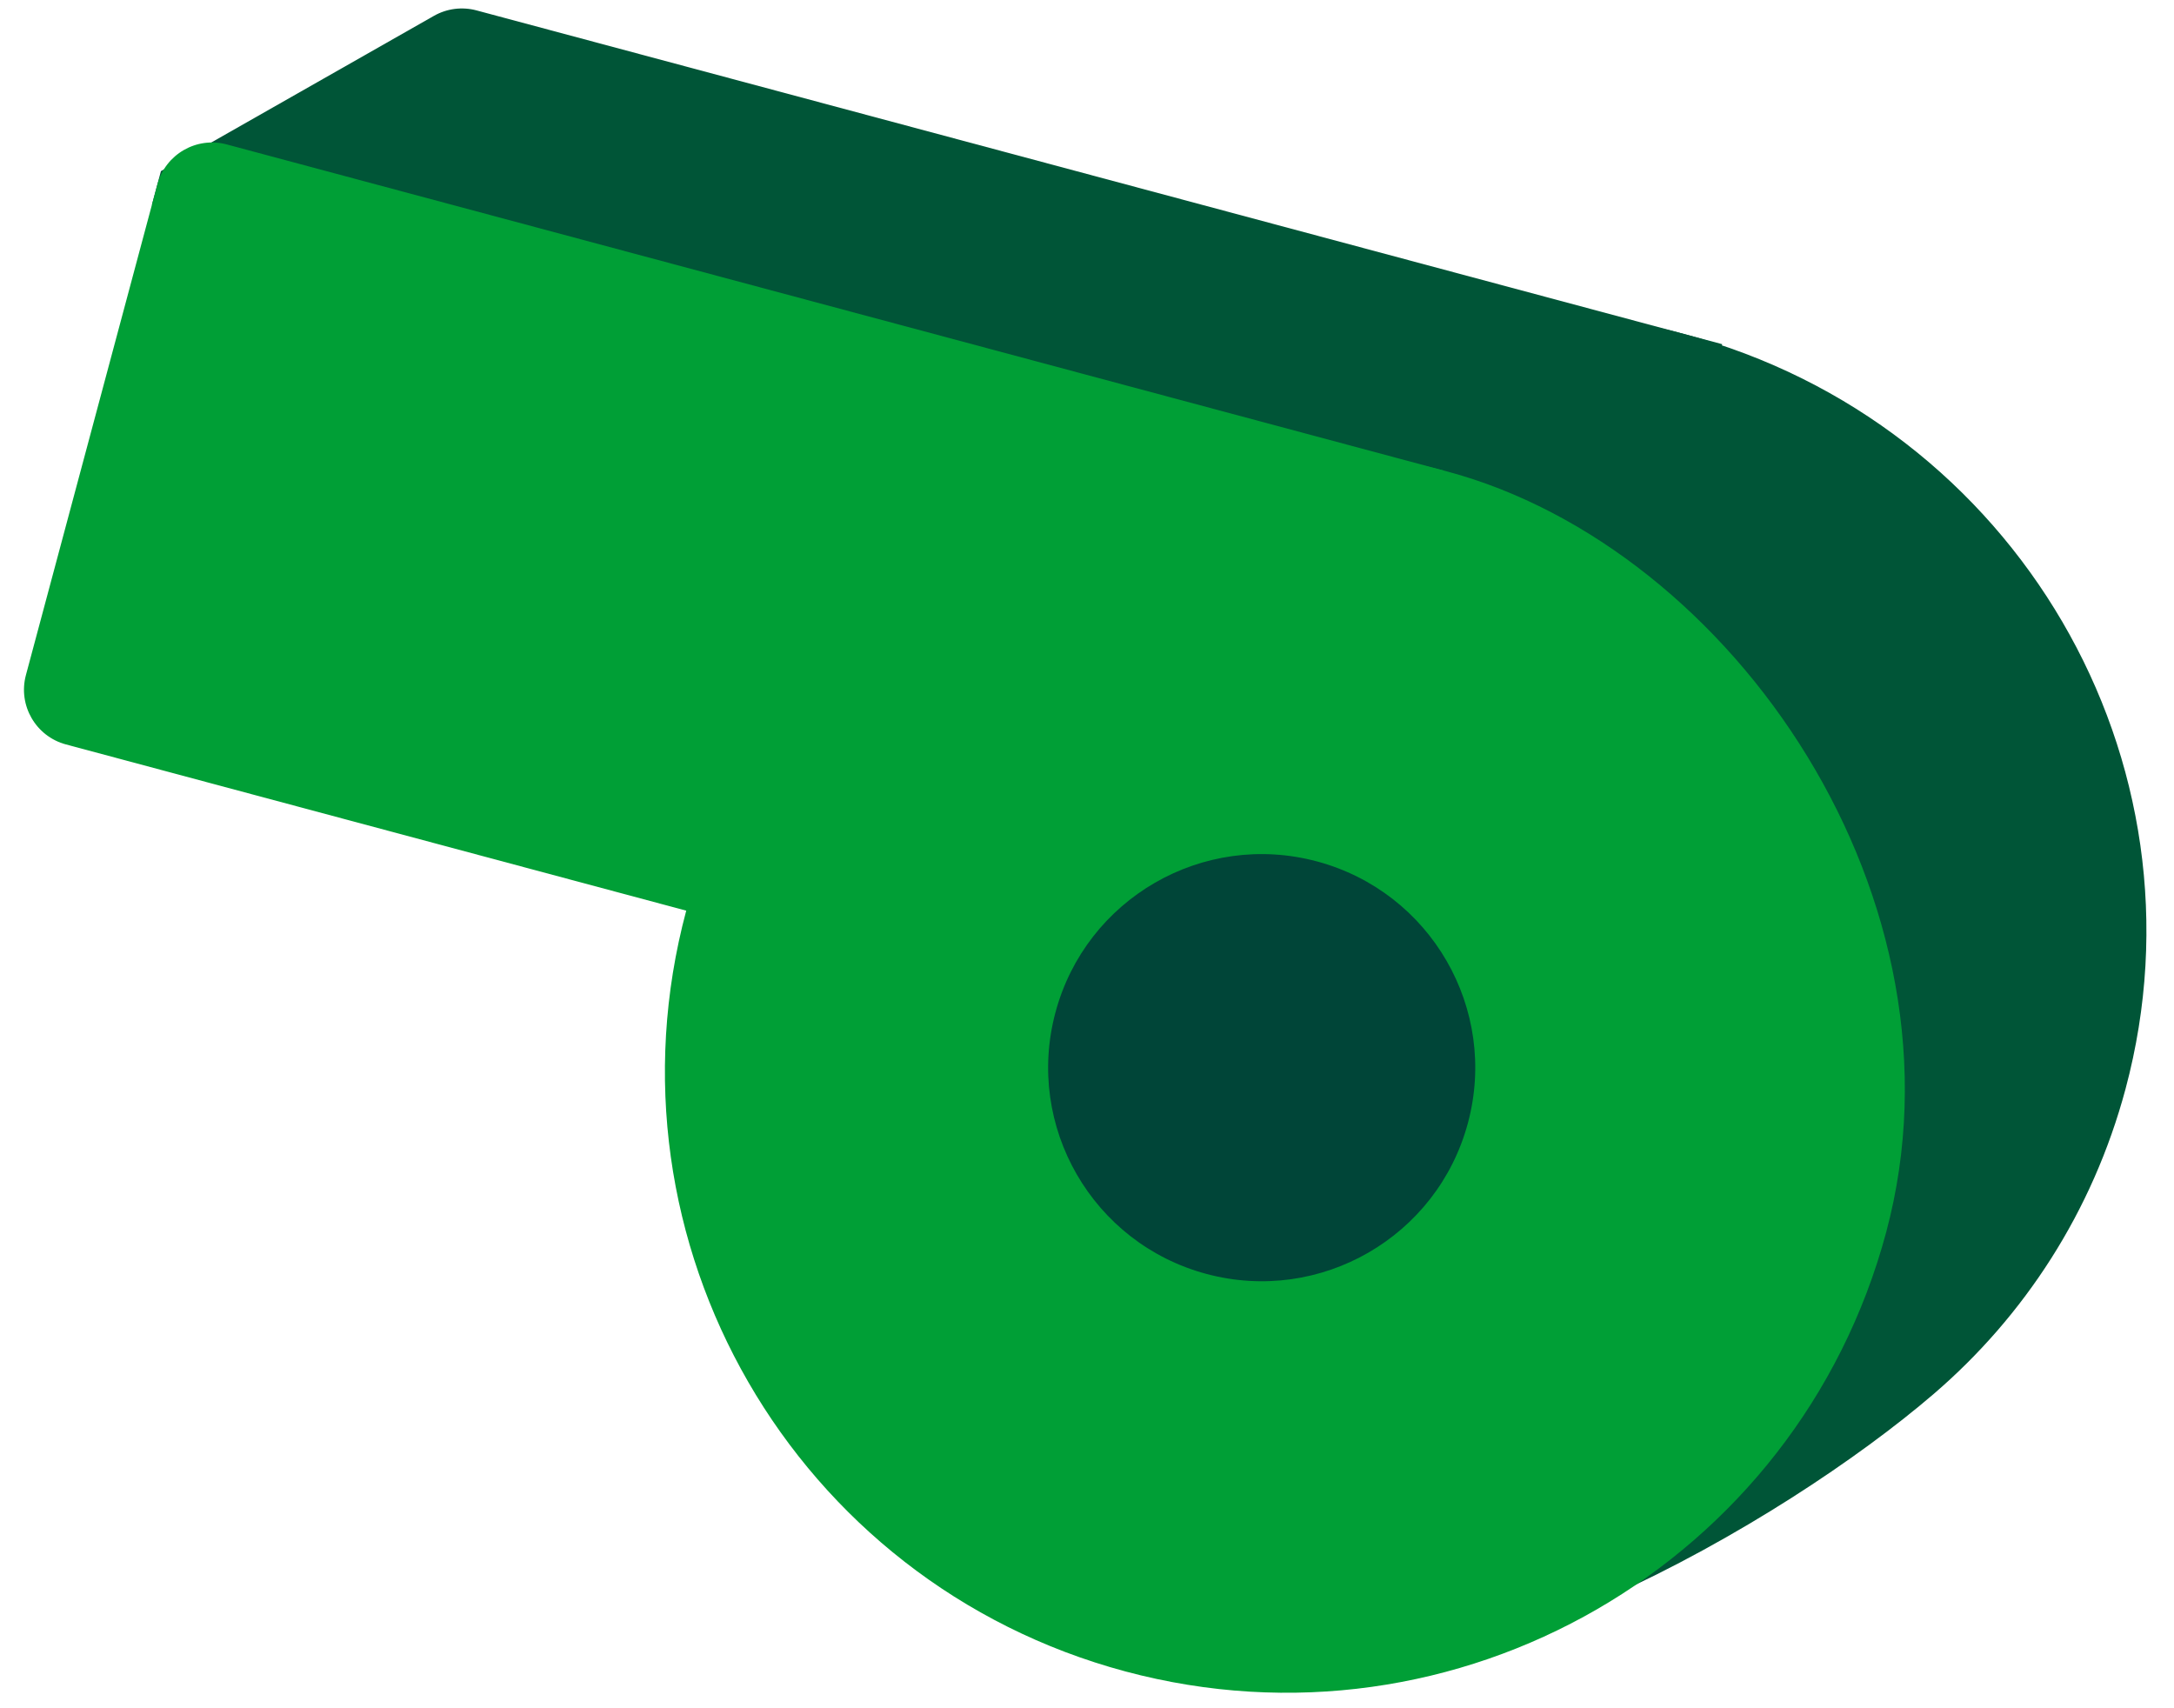 <?xml version="1.0" encoding="UTF-8"?>
<svg width="56px" height="44px" viewBox="0 0 56 44" version="1.1" xmlns="http://www.w3.org/2000/svg" xmlns:xlink="http://www.w3.org/1999/xlink">
    <!-- Generator: Sketch 55.2 (78181) - https://sketchapp.com -->
    <title>organise-icon</title>
    <desc>Created with Sketch.</desc>
    <g id="Landing-page" stroke="none" stroke-width="1" fill="none" fill-rule="evenodd">
        <g id="1024---Desktop---SportySpots-home" transform="translate(-765, -752)">
            <g id="Section-3" transform="translate(0, 567)">
                <g id="Item-3" transform="translate(688, 170)">
                    <g id="organise-icon" transform="translate(73, 7)">
                        <rect id="Rectangle" x="4" y="0" width="56" height="56"></rect>
                        <g transform="translate(31.5, 31.5) rotate(15) translate(-31.5, -31.5) translate(4, 13)">
                            <path d="M36.818,36 C42.337,36 49.386,28.914 52.262,24.705 C53.99,22.175 55,19.124 55,15.84 C55,7.092 47.837,0 39,0 C30.163,0 23,7.092 23,15.84 C23,24.588 27.982,36 36.818,36 Z" id="Oval-Copy" fill="#005537"></path>
                            <path d="M6.781,0 L40,0 L40,5.564 L1.70530257e-13,7 L1.70530257e-13,6.103 L5.756,0.421 C6.029,0.151 6.397,-3.73592779e-16 6.781,0 Z" id="Rectangle" fill="#005537"></path>
                            <path d="M34,37 C42.837,37 50,29.837 50,21 C50,12.163 41.636,5 34,5 C26.364,5 18,12.163 18,21 C18,29.837 25.163,37 34,37 Z" id="Oval" fill="#009F36"></path>
                            <path d="M1.459,5 L26.7,5 L33.917,5 L36.966,19.235 C37.135,20.023 36.633,20.799 35.845,20.968 C35.745,20.989 35.642,21 35.54,21 L1.459,21 C0.653,21 2.8364966e-13,20.347 2.84217094e-13,19.541 L2.84217094e-13,6.459 C2.84118395e-13,5.653 0.653,5 1.459,5 Z" id="Rectangle" fill="#009F36"></path>
                            <circle id="Oval" fill-opacity="0.84" fill="#00353A" cx="33.365" cy="21.07" r="5.5"></circle>
                        </g>
                    </g>
                </g>
            </g>
        </g>
    </g>
</svg>
